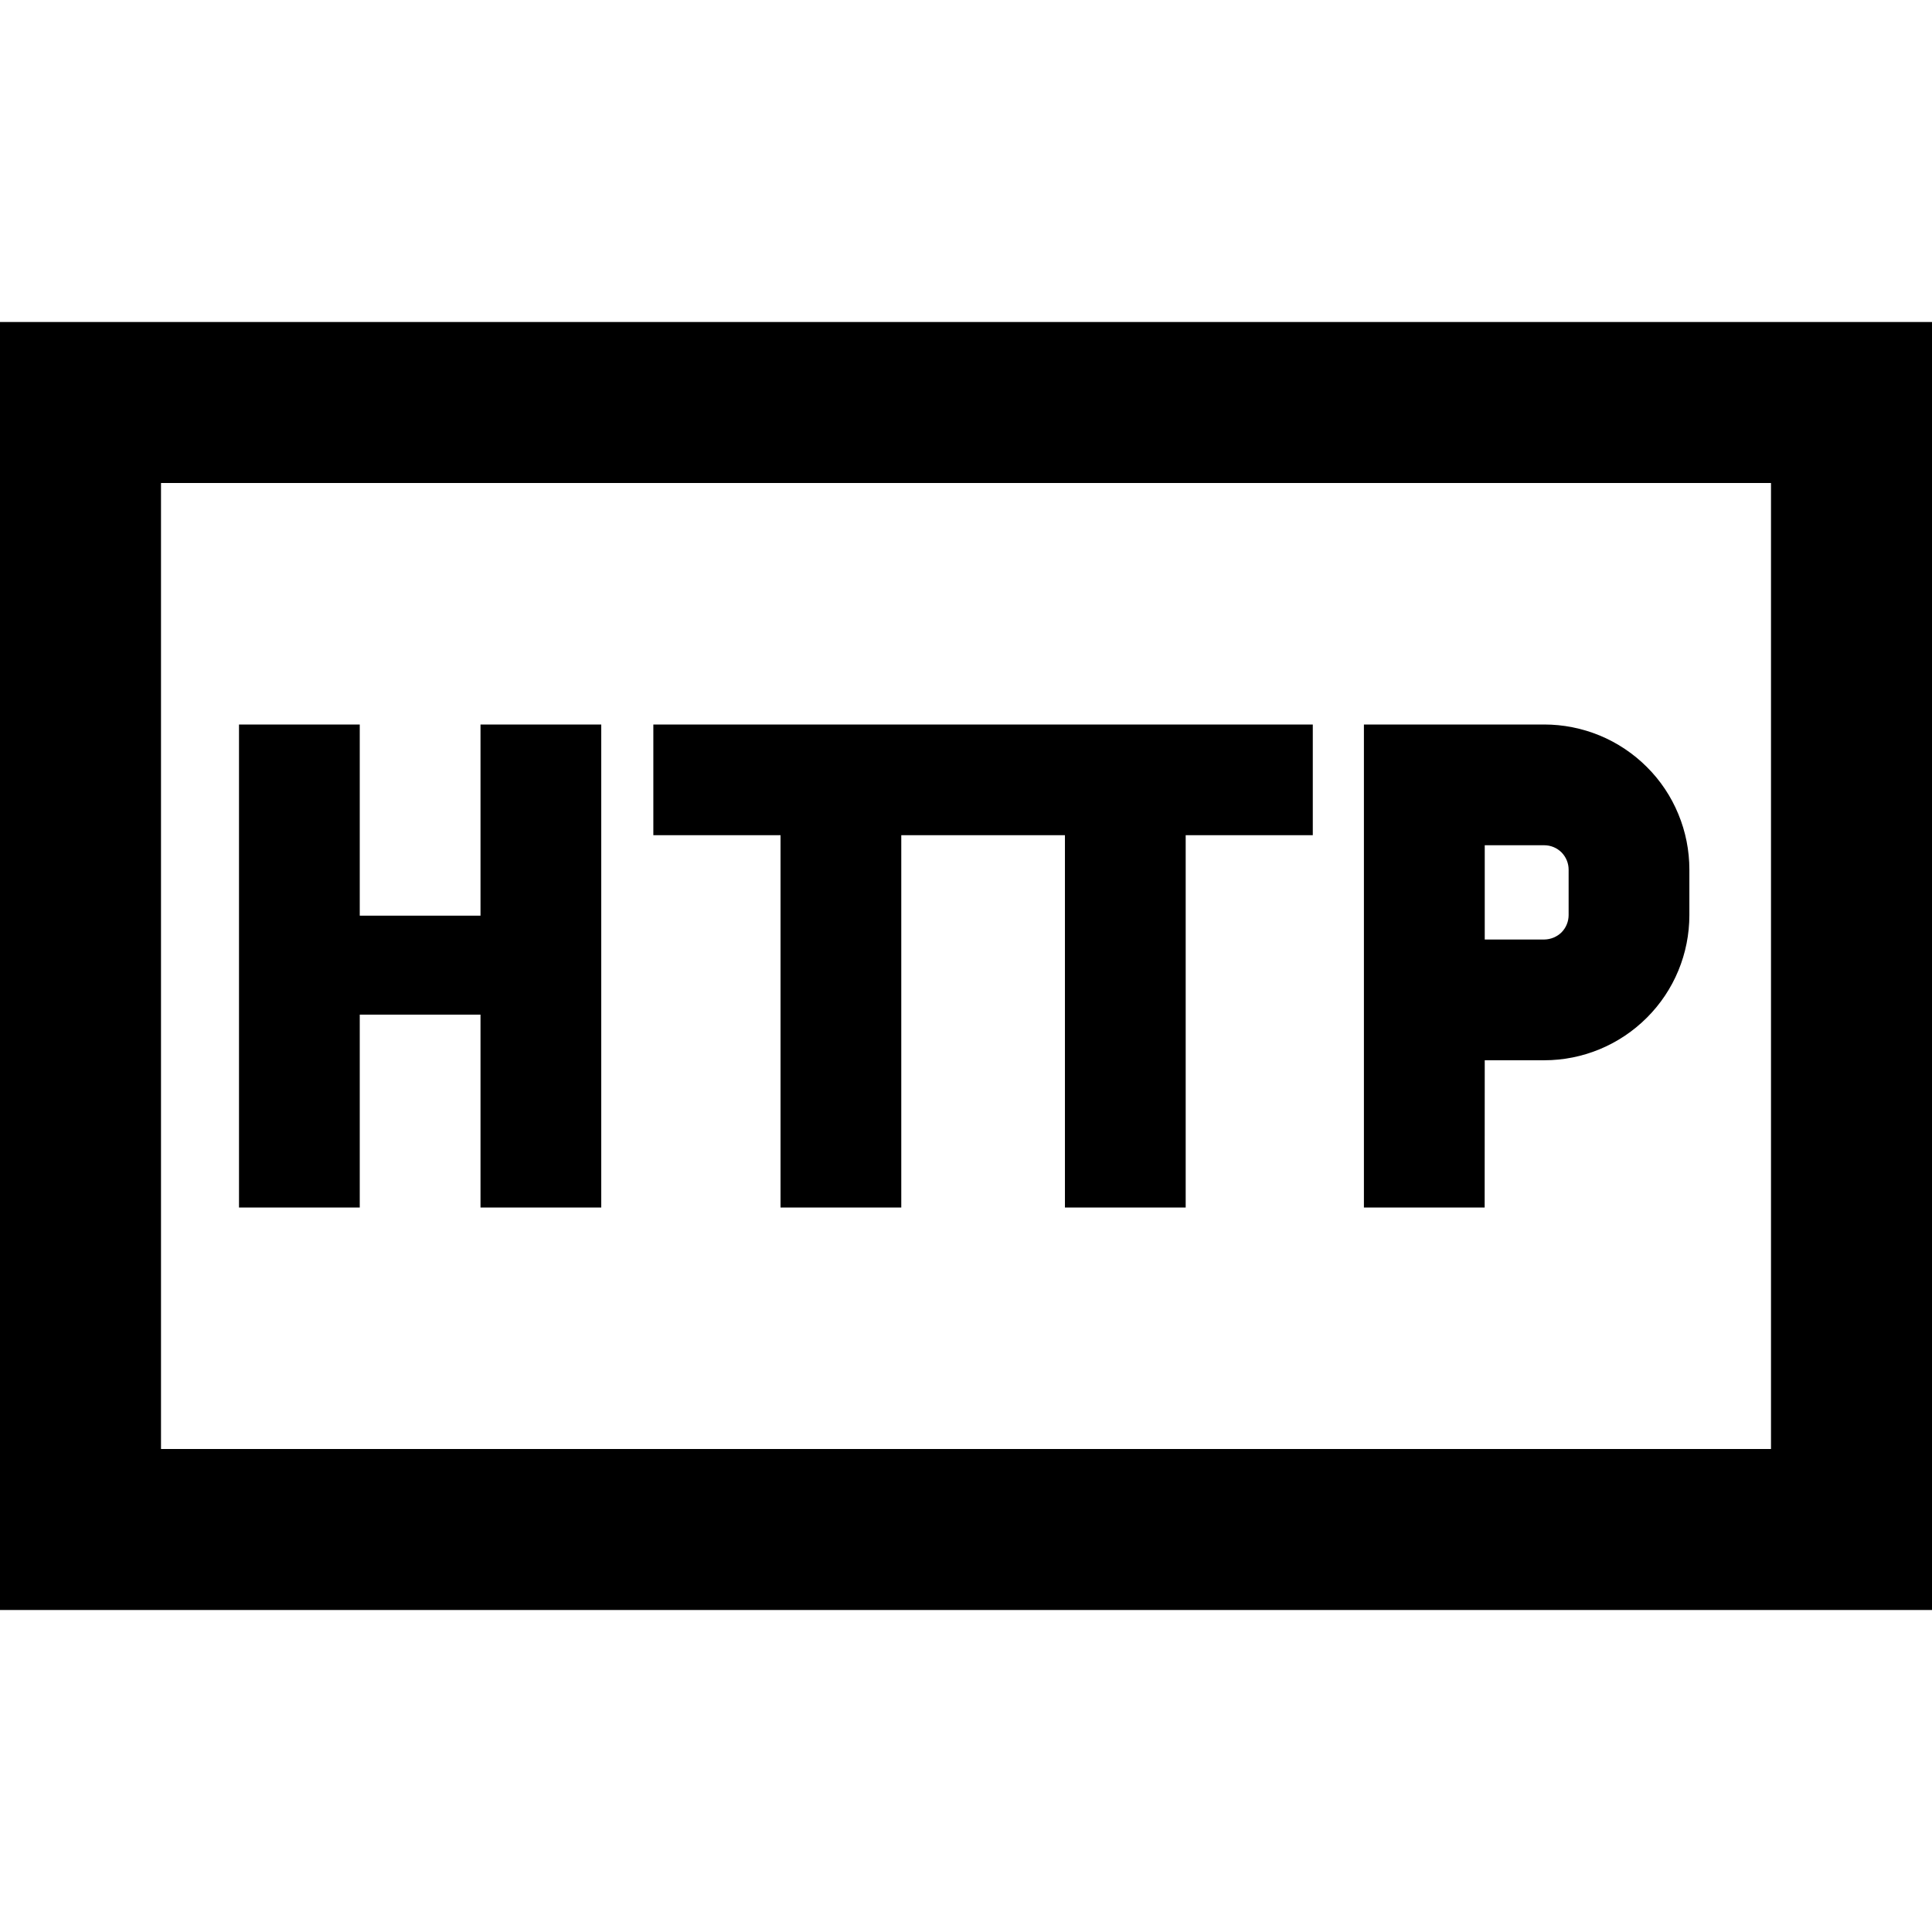 <svg width="24" height="24" viewBox="0 0 24 24" fill="none" xmlns="http://www.w3.org/2000/svg">
<path d="M4.469 12.604H5.969V15H7.469V9H5.969V11.375H4.469V9H2.969V15H4.469V12.604ZM9.696 15H11.196V10.375H13.229V15H14.729V10.375H16.308V9H8.116V10.375H9.696V15ZM18.444 13.171H19.183C19.662 13.171 20.12 12.98 20.458 12.642C20.797 12.304 20.986 11.846 20.986 11.367V10.803C20.986 10.566 20.94 10.332 20.849 10.113C20.759 9.894 20.626 9.695 20.458 9.528C20.291 9.361 20.092 9.228 19.873 9.137C19.654 9.047 19.42 9 19.183 9H16.943V15H18.443L18.444 13.171ZM18.444 10.5H19.183C19.264 10.5 19.341 10.532 19.398 10.589C19.454 10.646 19.486 10.723 19.486 10.803V11.367C19.486 11.448 19.454 11.525 19.398 11.582C19.341 11.638 19.264 11.67 19.183 11.671H18.444V10.5ZM0 4V20H24V4H0ZM22 18H2V6H22V18Z" fill="black"/>
</svg>

